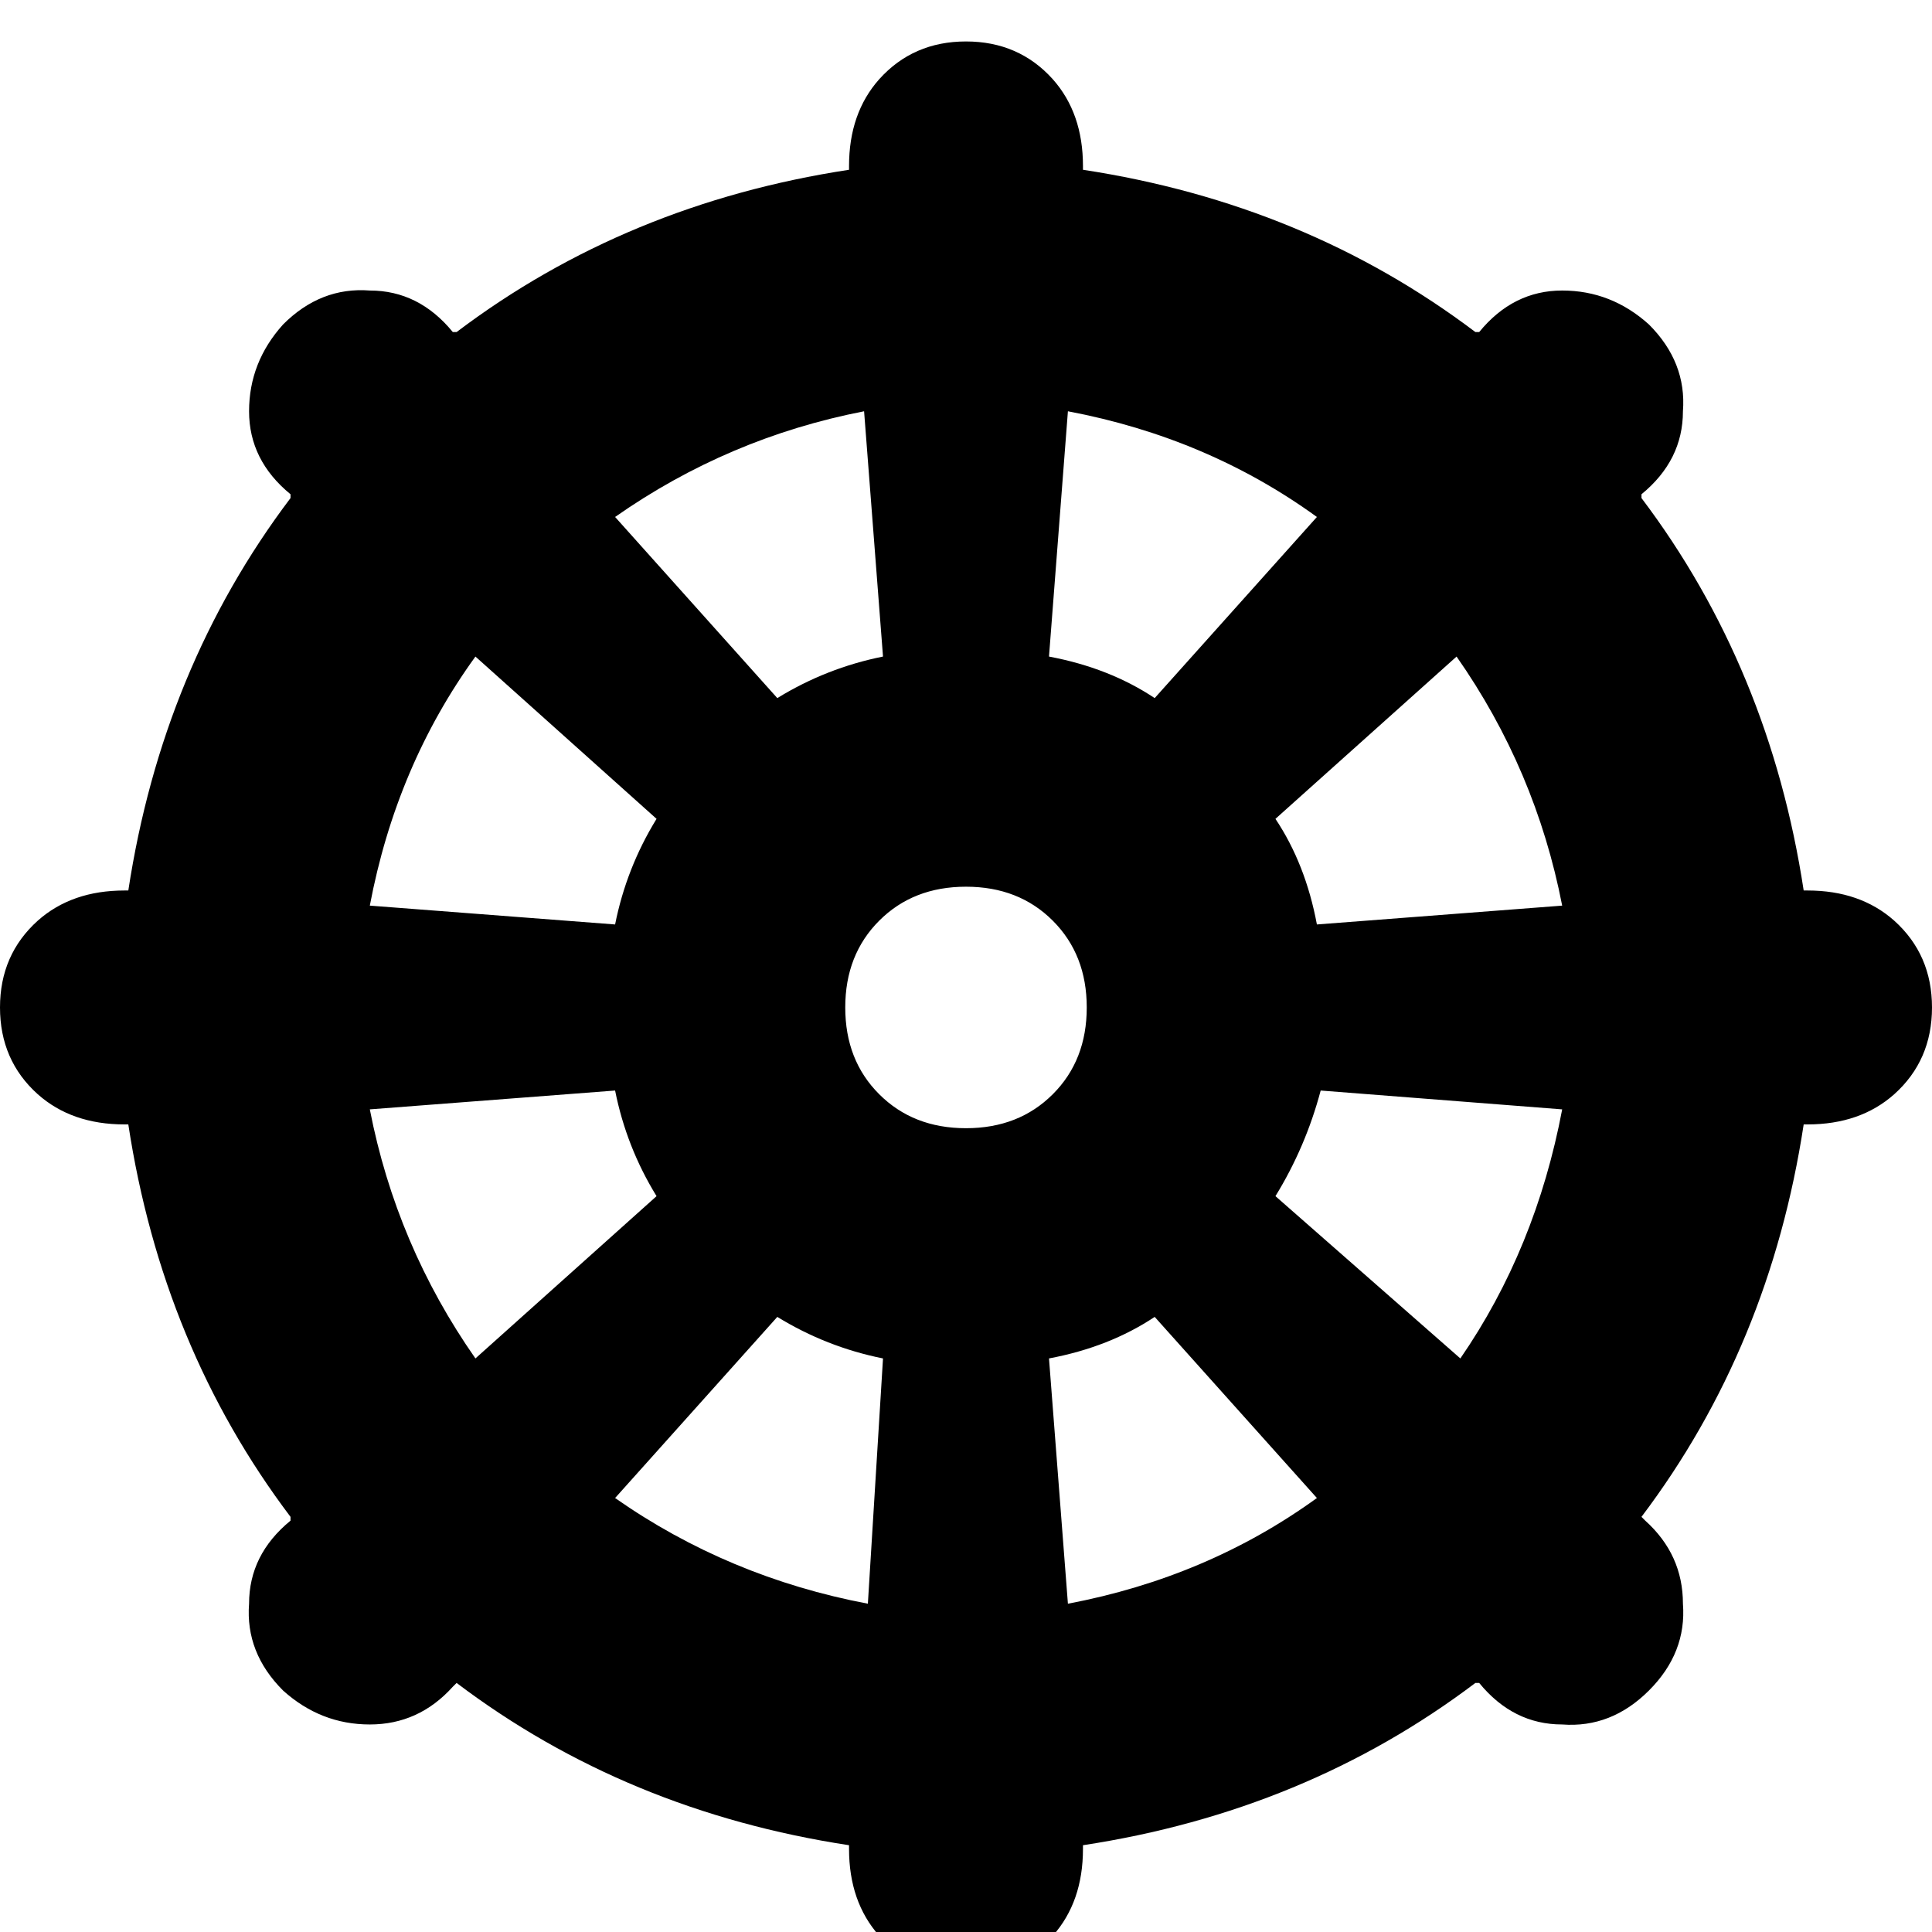 <svg xmlns="http://www.w3.org/2000/svg" xmlns:xlink="http://www.w3.org/1999/xlink" fill="none" version="1.1" width="24" height="24" viewBox="0 0 24 24"><defs><clipPath id="master_svg0_1_149"><rect x="0" y="0" width="24" height="24" rx="0"/></clipPath></defs><g clip-path="url(#master_svg0_1_149)"><g transform="matrix(1,0,0,-1,0,49.031)"><g><path d="M15.844,38.859L18.094,40.875L15.844,38.859L18.094,40.875Q19.078,39.469,19.406,37.781L16.359,37.547Q16.219,38.297,15.844,38.859ZM22.406,37.969Q21.984,40.734,20.391,42.844L20.391,42.891Q20.906,43.313,20.906,43.922Q20.953,44.531,20.484,45Q20.016,45.422,19.406,45.422Q18.797,45.422,18.375,44.906L18.328,44.906Q16.219,46.5,13.453,46.922L13.453,46.969Q13.453,47.625,13.078,48.047Q12.656,48.516,12,48.516Q11.344,48.516,10.922,48.047Q10.547,47.625,10.547,46.969L10.547,46.922Q7.781,46.5,5.672,44.906L5.625,44.906Q5.203,45.422,4.594,45.422Q3.984,45.469,3.516,45Q3.094,44.531,3.094,43.922Q3.094,43.313,3.609,42.891L3.609,42.844Q2.016,40.734,1.594,37.969L1.547,37.969Q0.891,37.969,0.469,37.594Q0,37.172,0,36.516Q0,35.859,0.469,35.438Q0.891,35.063,1.547,35.063L1.594,35.063Q2.016,32.297,3.609,30.188L3.609,30.141Q3.094,29.719,3.094,29.109Q3.047,28.5,3.516,28.031Q3.984,27.609,4.594,27.609Q5.203,27.609,5.625,28.078L5.672,28.125Q7.781,26.531,10.547,26.109L10.547,26.063Q10.547,25.406,10.922,24.984Q11.344,24.516,12,24.516Q12.656,24.516,13.078,24.984Q13.453,25.406,13.453,26.063L13.453,26.109Q16.219,26.531,18.328,28.125L18.375,28.125Q18.797,27.609,19.406,27.609Q20.016,27.563,20.484,28.031Q20.953,28.5,20.906,29.109Q20.906,29.719,20.438,30.141L20.391,30.188Q21.984,32.297,22.406,35.063L22.453,35.063Q23.109,35.063,23.531,35.438Q24,35.859,24,36.516Q24,37.172,23.531,37.594Q23.109,37.969,22.453,37.969L22.406,37.969ZM7.641,42.609Q9.047,43.594,10.734,43.922L10.969,40.875Q10.266,40.734,9.656,40.359L7.641,42.609ZM4.594,37.781Q4.922,39.516,5.906,40.875L8.156,38.859Q7.781,38.25,7.641,37.547L4.594,37.781ZM5.906,32.156Q4.922,33.563,4.594,35.25L7.641,35.484Q7.781,34.781,8.156,34.172L5.906,32.156ZM10.781,29.109Q9.047,29.438,7.641,30.422L9.656,32.672Q10.266,32.297,10.969,32.156L10.781,29.109ZM16.359,30.422Q15,29.438,13.266,29.109L13.031,32.156Q13.781,32.297,14.344,32.672L16.359,30.422ZM19.406,35.25Q19.078,33.516,18.141,32.156L15.844,34.172Q16.219,34.781,16.406,35.484L19.406,35.25ZM16.359,42.609L14.344,40.359L16.359,42.609L14.344,40.359Q13.781,40.734,13.031,40.875L13.266,43.922Q15,43.594,16.359,42.609ZM12,38.016Q12.656,38.016,13.078,37.594Q13.5,37.172,13.5,36.516Q13.5,35.859,13.078,35.438Q12.656,35.016,12,35.016Q11.344,35.016,10.922,35.438Q10.5,35.859,10.5,36.516Q10.5,37.172,10.922,37.594Q11.344,38.016,12,38.016Z" fill="#000000" fill-opacity="1" style="mix-blend-mode:passthrough"/></g></g></g></svg>